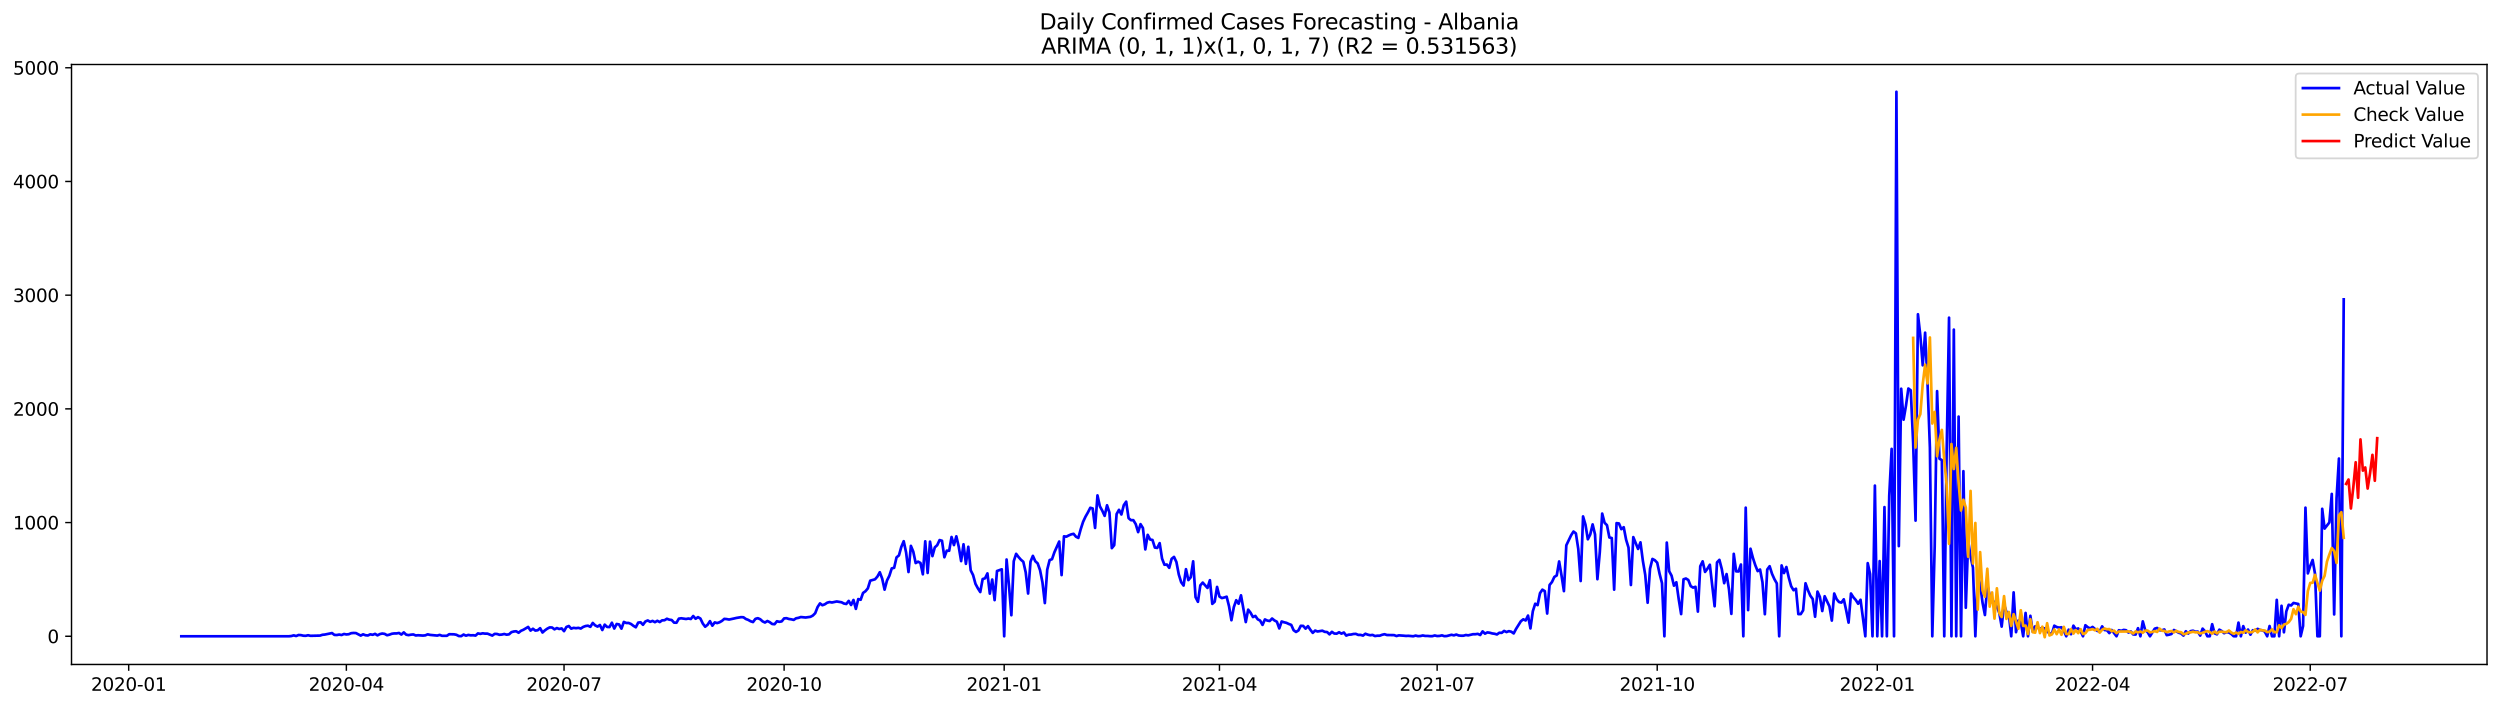 <?xml version="1.0" encoding="utf-8" standalone="no"?>
<!DOCTYPE svg PUBLIC "-//W3C//DTD SVG 1.1//EN"
  "http://www.w3.org/Graphics/SVG/1.1/DTD/svg11.dtd">
<svg xmlns:xlink="http://www.w3.org/1999/xlink" width="1386.05pt" height="392.274pt" viewBox="0 0 1386.05 392.274" xmlns="http://www.w3.org/2000/svg" version="1.1">
 <defs>
  <style type="text/css">*{stroke-linejoin: round; stroke-linecap: butt}</style>
 </defs>
 <g id="figure_1">
  <g id="patch_1">
   <path d="M 0 392.274 
L 1386.05 392.274 
L 1386.05 0 
L 0 0 
z
" style="fill: #ffffff"/>
  </g>
  <g id="axes_1">
   <g id="patch_2">
    <path d="M 39.65 368.396 
L 1378.85 368.396 
L 1378.85 35.755 
L 39.65 35.755 
z
" style="fill: #ffffff"/>
   </g>
   <g id="matplotlib.axis_1">
    <g id="xtick_1">
     <g id="line2d_1">
      <defs>
       <path id="mda1076ba3c" d="M 0 0 
L 0 3.5 
" style="stroke: #000000; stroke-width: 0.8"/>
      </defs>
      <g>
       <use xlink:href="#mda1076ba3c" x="71.346" y="368.396" style="stroke: #000000; stroke-width: 0.8"/>
      </g>
     </g>
     <g id="text_1">
      <!-- 2020-01 -->
      <g transform="translate(50.455 382.994)scale(0.1 -0.1)">
       <defs>
        <path id="DejaVuSans-32" d="M 1228 531 
L 3431 531 
L 3431 0 
L 469 0 
L 469 531 
Q 828 903 1448 1529 
Q 2069 2156 2228 2338 
Q 2531 2678 2651 2914 
Q 2772 3150 2772 3378 
Q 2772 3750 2511 3984 
Q 2250 4219 1831 4219 
Q 1534 4219 1204 4116 
Q 875 4013 500 3803 
L 500 4441 
Q 881 4594 1212 4672 
Q 1544 4750 1819 4750 
Q 2544 4750 2975 4387 
Q 3406 4025 3406 3419 
Q 3406 3131 3298 2873 
Q 3191 2616 2906 2266 
Q 2828 2175 2409 1742 
Q 1991 1309 1228 531 
z
" transform="scale(0.016)"/>
        <path id="DejaVuSans-30" d="M 2034 4250 
Q 1547 4250 1301 3770 
Q 1056 3291 1056 2328 
Q 1056 1369 1301 889 
Q 1547 409 2034 409 
Q 2525 409 2770 889 
Q 3016 1369 3016 2328 
Q 3016 3291 2770 3770 
Q 2525 4250 2034 4250 
z
M 2034 4750 
Q 2819 4750 3233 4129 
Q 3647 3509 3647 2328 
Q 3647 1150 3233 529 
Q 2819 -91 2034 -91 
Q 1250 -91 836 529 
Q 422 1150 422 2328 
Q 422 3509 836 4129 
Q 1250 4750 2034 4750 
z
" transform="scale(0.016)"/>
        <path id="DejaVuSans-2d" d="M 313 2009 
L 1997 2009 
L 1997 1497 
L 313 1497 
L 313 2009 
z
" transform="scale(0.016)"/>
        <path id="DejaVuSans-31" d="M 794 531 
L 1825 531 
L 1825 4091 
L 703 3866 
L 703 4441 
L 1819 4666 
L 2450 4666 
L 2450 531 
L 3481 531 
L 3481 0 
L 794 0 
L 794 531 
z
" transform="scale(0.016)"/>
       </defs>
       <use xlink:href="#DejaVuSans-32"/>
       <use xlink:href="#DejaVuSans-30" x="63.623"/>
       <use xlink:href="#DejaVuSans-32" x="127.246"/>
       <use xlink:href="#DejaVuSans-30" x="190.869"/>
       <use xlink:href="#DejaVuSans-2d" x="254.492"/>
       <use xlink:href="#DejaVuSans-30" x="290.576"/>
       <use xlink:href="#DejaVuSans-31" x="354.199"/>
      </g>
     </g>
    </g>
    <g id="xtick_2">
     <g id="line2d_2">
      <g>
       <use xlink:href="#mda1076ba3c" x="192.031" y="368.396" style="stroke: #000000; stroke-width: 0.8"/>
      </g>
     </g>
     <g id="text_2">
      <!-- 2020-04 -->
      <g transform="translate(171.139 382.994)scale(0.1 -0.1)">
       <defs>
        <path id="DejaVuSans-34" d="M 2419 4116 
L 825 1625 
L 2419 1625 
L 2419 4116 
z
M 2253 4666 
L 3047 4666 
L 3047 1625 
L 3713 1625 
L 3713 1100 
L 3047 1100 
L 3047 0 
L 2419 0 
L 2419 1100 
L 313 1100 
L 313 1709 
L 2253 4666 
z
" transform="scale(0.016)"/>
       </defs>
       <use xlink:href="#DejaVuSans-32"/>
       <use xlink:href="#DejaVuSans-30" x="63.623"/>
       <use xlink:href="#DejaVuSans-32" x="127.246"/>
       <use xlink:href="#DejaVuSans-30" x="190.869"/>
       <use xlink:href="#DejaVuSans-2d" x="254.492"/>
       <use xlink:href="#DejaVuSans-30" x="290.576"/>
       <use xlink:href="#DejaVuSans-34" x="354.199"/>
      </g>
     </g>
    </g>
    <g id="xtick_3">
     <g id="line2d_3">
      <g>
       <use xlink:href="#mda1076ba3c" x="312.715" y="368.396" style="stroke: #000000; stroke-width: 0.8"/>
      </g>
     </g>
     <g id="text_3">
      <!-- 2020-07 -->
      <g transform="translate(291.824 382.994)scale(0.1 -0.1)">
       <defs>
        <path id="DejaVuSans-37" d="M 525 4666 
L 3525 4666 
L 3525 4397 
L 1831 0 
L 1172 0 
L 2766 4134 
L 525 4134 
L 525 4666 
z
" transform="scale(0.016)"/>
       </defs>
       <use xlink:href="#DejaVuSans-32"/>
       <use xlink:href="#DejaVuSans-30" x="63.623"/>
       <use xlink:href="#DejaVuSans-32" x="127.246"/>
       <use xlink:href="#DejaVuSans-30" x="190.869"/>
       <use xlink:href="#DejaVuSans-2d" x="254.492"/>
       <use xlink:href="#DejaVuSans-30" x="290.576"/>
       <use xlink:href="#DejaVuSans-37" x="354.199"/>
      </g>
     </g>
    </g>
    <g id="xtick_4">
     <g id="line2d_4">
      <g>
       <use xlink:href="#mda1076ba3c" x="434.726" y="368.396" style="stroke: #000000; stroke-width: 0.8"/>
      </g>
     </g>
     <g id="text_4">
      <!-- 2020-10 -->
      <g transform="translate(413.835 382.994)scale(0.1 -0.1)">
       <use xlink:href="#DejaVuSans-32"/>
       <use xlink:href="#DejaVuSans-30" x="63.623"/>
       <use xlink:href="#DejaVuSans-32" x="127.246"/>
       <use xlink:href="#DejaVuSans-30" x="190.869"/>
       <use xlink:href="#DejaVuSans-2d" x="254.492"/>
       <use xlink:href="#DejaVuSans-31" x="290.576"/>
       <use xlink:href="#DejaVuSans-30" x="354.199"/>
      </g>
     </g>
    </g>
    <g id="xtick_5">
     <g id="line2d_5">
      <g>
       <use xlink:href="#mda1076ba3c" x="556.737" y="368.396" style="stroke: #000000; stroke-width: 0.8"/>
      </g>
     </g>
     <g id="text_5">
      <!-- 2021-01 -->
      <g transform="translate(535.845 382.994)scale(0.1 -0.1)">
       <use xlink:href="#DejaVuSans-32"/>
       <use xlink:href="#DejaVuSans-30" x="63.623"/>
       <use xlink:href="#DejaVuSans-32" x="127.246"/>
       <use xlink:href="#DejaVuSans-31" x="190.869"/>
       <use xlink:href="#DejaVuSans-2d" x="254.492"/>
       <use xlink:href="#DejaVuSans-30" x="290.576"/>
       <use xlink:href="#DejaVuSans-31" x="354.199"/>
      </g>
     </g>
    </g>
    <g id="xtick_6">
     <g id="line2d_6">
      <g>
       <use xlink:href="#mda1076ba3c" x="676.095" y="368.396" style="stroke: #000000; stroke-width: 0.8"/>
      </g>
     </g>
     <g id="text_6">
      <!-- 2021-04 -->
      <g transform="translate(655.204 382.994)scale(0.1 -0.1)">
       <use xlink:href="#DejaVuSans-32"/>
       <use xlink:href="#DejaVuSans-30" x="63.623"/>
       <use xlink:href="#DejaVuSans-32" x="127.246"/>
       <use xlink:href="#DejaVuSans-31" x="190.869"/>
       <use xlink:href="#DejaVuSans-2d" x="254.492"/>
       <use xlink:href="#DejaVuSans-30" x="290.576"/>
       <use xlink:href="#DejaVuSans-34" x="354.199"/>
      </g>
     </g>
    </g>
    <g id="xtick_7">
     <g id="line2d_7">
      <g>
       <use xlink:href="#mda1076ba3c" x="796.779" y="368.396" style="stroke: #000000; stroke-width: 0.8"/>
      </g>
     </g>
     <g id="text_7">
      <!-- 2021-07 -->
      <g transform="translate(775.888 382.994)scale(0.1 -0.1)">
       <use xlink:href="#DejaVuSans-32"/>
       <use xlink:href="#DejaVuSans-30" x="63.623"/>
       <use xlink:href="#DejaVuSans-32" x="127.246"/>
       <use xlink:href="#DejaVuSans-31" x="190.869"/>
       <use xlink:href="#DejaVuSans-2d" x="254.492"/>
       <use xlink:href="#DejaVuSans-30" x="290.576"/>
       <use xlink:href="#DejaVuSans-37" x="354.199"/>
      </g>
     </g>
    </g>
    <g id="xtick_8">
     <g id="line2d_8">
      <g>
       <use xlink:href="#mda1076ba3c" x="918.79" y="368.396" style="stroke: #000000; stroke-width: 0.8"/>
      </g>
     </g>
     <g id="text_8">
      <!-- 2021-10 -->
      <g transform="translate(897.899 382.994)scale(0.1 -0.1)">
       <use xlink:href="#DejaVuSans-32"/>
       <use xlink:href="#DejaVuSans-30" x="63.623"/>
       <use xlink:href="#DejaVuSans-32" x="127.246"/>
       <use xlink:href="#DejaVuSans-31" x="190.869"/>
       <use xlink:href="#DejaVuSans-2d" x="254.492"/>
       <use xlink:href="#DejaVuSans-31" x="290.576"/>
       <use xlink:href="#DejaVuSans-30" x="354.199"/>
      </g>
     </g>
    </g>
    <g id="xtick_9">
     <g id="line2d_9">
      <g>
       <use xlink:href="#mda1076ba3c" x="1040.801" y="368.396" style="stroke: #000000; stroke-width: 0.8"/>
      </g>
     </g>
     <g id="text_9">
      <!-- 2022-01 -->
      <g transform="translate(1019.909 382.994)scale(0.1 -0.1)">
       <use xlink:href="#DejaVuSans-32"/>
       <use xlink:href="#DejaVuSans-30" x="63.623"/>
       <use xlink:href="#DejaVuSans-32" x="127.246"/>
       <use xlink:href="#DejaVuSans-32" x="190.869"/>
       <use xlink:href="#DejaVuSans-2d" x="254.492"/>
       <use xlink:href="#DejaVuSans-30" x="290.576"/>
       <use xlink:href="#DejaVuSans-31" x="354.199"/>
      </g>
     </g>
    </g>
    <g id="xtick_10">
     <g id="line2d_10">
      <g>
       <use xlink:href="#mda1076ba3c" x="1160.159" y="368.396" style="stroke: #000000; stroke-width: 0.8"/>
      </g>
     </g>
     <g id="text_10">
      <!-- 2022-04 -->
      <g transform="translate(1139.268 382.994)scale(0.1 -0.1)">
       <use xlink:href="#DejaVuSans-32"/>
       <use xlink:href="#DejaVuSans-30" x="63.623"/>
       <use xlink:href="#DejaVuSans-32" x="127.246"/>
       <use xlink:href="#DejaVuSans-32" x="190.869"/>
       <use xlink:href="#DejaVuSans-2d" x="254.492"/>
       <use xlink:href="#DejaVuSans-30" x="290.576"/>
       <use xlink:href="#DejaVuSans-34" x="354.199"/>
      </g>
     </g>
    </g>
    <g id="xtick_11">
     <g id="line2d_11">
      <g>
       <use xlink:href="#mda1076ba3c" x="1280.844" y="368.396" style="stroke: #000000; stroke-width: 0.8"/>
      </g>
     </g>
     <g id="text_11">
      <!-- 2022-07 -->
      <g transform="translate(1259.952 382.994)scale(0.1 -0.1)">
       <use xlink:href="#DejaVuSans-32"/>
       <use xlink:href="#DejaVuSans-30" x="63.623"/>
       <use xlink:href="#DejaVuSans-32" x="127.246"/>
       <use xlink:href="#DejaVuSans-32" x="190.869"/>
       <use xlink:href="#DejaVuSans-2d" x="254.492"/>
       <use xlink:href="#DejaVuSans-30" x="290.576"/>
       <use xlink:href="#DejaVuSans-37" x="354.199"/>
      </g>
     </g>
    </g>
   </g>
   <g id="matplotlib.axis_2">
    <g id="ytick_1">
     <g id="line2d_12">
      <defs>
       <path id="m1a6a254be4" d="M 0 0 
L -3.5 0 
" style="stroke: #000000; stroke-width: 0.8"/>
      </defs>
      <g>
       <use xlink:href="#m1a6a254be4" x="39.65" y="352.758" style="stroke: #000000; stroke-width: 0.8"/>
      </g>
     </g>
     <g id="text_12">
      <!-- 0 -->
      <g transform="translate(26.288 356.557)scale(0.1 -0.1)">
       <use xlink:href="#DejaVuSans-30"/>
      </g>
     </g>
    </g>
    <g id="ytick_2">
     <g id="line2d_13">
      <g>
       <use xlink:href="#m1a6a254be4" x="39.65" y="289.722" style="stroke: #000000; stroke-width: 0.8"/>
      </g>
     </g>
     <g id="text_13">
      <!-- 1000 -->
      <g transform="translate(7.2 293.521)scale(0.1 -0.1)">
       <use xlink:href="#DejaVuSans-31"/>
       <use xlink:href="#DejaVuSans-30" x="63.623"/>
       <use xlink:href="#DejaVuSans-30" x="127.246"/>
       <use xlink:href="#DejaVuSans-30" x="190.869"/>
      </g>
     </g>
    </g>
    <g id="ytick_3">
     <g id="line2d_14">
      <g>
       <use xlink:href="#m1a6a254be4" x="39.65" y="226.685" style="stroke: #000000; stroke-width: 0.8"/>
      </g>
     </g>
     <g id="text_14">
      <!-- 2000 -->
      <g transform="translate(7.2 230.484)scale(0.1 -0.1)">
       <use xlink:href="#DejaVuSans-32"/>
       <use xlink:href="#DejaVuSans-30" x="63.623"/>
       <use xlink:href="#DejaVuSans-30" x="127.246"/>
       <use xlink:href="#DejaVuSans-30" x="190.869"/>
      </g>
     </g>
    </g>
    <g id="ytick_4">
     <g id="line2d_15">
      <g>
       <use xlink:href="#m1a6a254be4" x="39.65" y="163.648" style="stroke: #000000; stroke-width: 0.8"/>
      </g>
     </g>
     <g id="text_15">
      <!-- 3000 -->
      <g transform="translate(7.2 167.447)scale(0.1 -0.1)">
       <defs>
        <path id="DejaVuSans-33" d="M 2597 2516 
Q 3050 2419 3304 2112 
Q 3559 1806 3559 1356 
Q 3559 666 3084 287 
Q 2609 -91 1734 -91 
Q 1441 -91 1130 -33 
Q 819 25 488 141 
L 488 750 
Q 750 597 1062 519 
Q 1375 441 1716 441 
Q 2309 441 2620 675 
Q 2931 909 2931 1356 
Q 2931 1769 2642 2001 
Q 2353 2234 1838 2234 
L 1294 2234 
L 1294 2753 
L 1863 2753 
Q 2328 2753 2575 2939 
Q 2822 3125 2822 3475 
Q 2822 3834 2567 4026 
Q 2313 4219 1838 4219 
Q 1578 4219 1281 4162 
Q 984 4106 628 3988 
L 628 4550 
Q 988 4650 1302 4700 
Q 1616 4750 1894 4750 
Q 2613 4750 3031 4423 
Q 3450 4097 3450 3541 
Q 3450 3153 3228 2886 
Q 3006 2619 2597 2516 
z
" transform="scale(0.016)"/>
       </defs>
       <use xlink:href="#DejaVuSans-33"/>
       <use xlink:href="#DejaVuSans-30" x="63.623"/>
       <use xlink:href="#DejaVuSans-30" x="127.246"/>
       <use xlink:href="#DejaVuSans-30" x="190.869"/>
      </g>
     </g>
    </g>
    <g id="ytick_5">
     <g id="line2d_16">
      <g>
       <use xlink:href="#m1a6a254be4" x="39.65" y="100.611" style="stroke: #000000; stroke-width: 0.8"/>
      </g>
     </g>
     <g id="text_16">
      <!-- 4000 -->
      <g transform="translate(7.2 104.411)scale(0.1 -0.1)">
       <use xlink:href="#DejaVuSans-34"/>
       <use xlink:href="#DejaVuSans-30" x="63.623"/>
       <use xlink:href="#DejaVuSans-30" x="127.246"/>
       <use xlink:href="#DejaVuSans-30" x="190.869"/>
      </g>
     </g>
    </g>
    <g id="ytick_6">
     <g id="line2d_17">
      <g>
       <use xlink:href="#m1a6a254be4" x="39.65" y="37.575" style="stroke: #000000; stroke-width: 0.8"/>
      </g>
     </g>
     <g id="text_17">
      <!-- 5000 -->
      <g transform="translate(7.2 41.374)scale(0.1 -0.1)">
       <defs>
        <path id="DejaVuSans-35" d="M 691 4666 
L 3169 4666 
L 3169 4134 
L 1269 4134 
L 1269 2991 
Q 1406 3038 1543 3061 
Q 1681 3084 1819 3084 
Q 2600 3084 3056 2656 
Q 3513 2228 3513 1497 
Q 3513 744 3044 326 
Q 2575 -91 1722 -91 
Q 1428 -91 1123 -41 
Q 819 9 494 109 
L 494 744 
Q 775 591 1075 516 
Q 1375 441 1709 441 
Q 2250 441 2565 725 
Q 2881 1009 2881 1497 
Q 2881 1984 2565 2268 
Q 2250 2553 1709 2553 
Q 1456 2553 1204 2497 
Q 953 2441 691 2322 
L 691 4666 
z
" transform="scale(0.016)"/>
       </defs>
       <use xlink:href="#DejaVuSans-35"/>
       <use xlink:href="#DejaVuSans-30" x="63.623"/>
       <use xlink:href="#DejaVuSans-30" x="127.246"/>
       <use xlink:href="#DejaVuSans-30" x="190.869"/>
      </g>
     </g>
    </g>
   </g>
   <g id="line2d_18">
    <path d="M 100.523 352.758 
L 160.202 352.758 
L 161.528 352.632 
L 162.854 352.254 
L 164.18 352.632 
L 165.507 352.065 
L 166.833 352.128 
L 168.159 352.443 
L 169.485 352.506 
L 170.811 352.191 
L 172.138 352.506 
L 174.79 352.443 
L 177.443 352.38 
L 178.769 351.939 
L 180.095 351.813 
L 184.074 350.993 
L 185.4 352.002 
L 186.726 352.065 
L 188.052 351.813 
L 189.378 352.065 
L 190.705 351.498 
L 192.031 351.75 
L 193.357 351.624 
L 194.683 351.056 
L 196.009 350.93 
L 197.336 350.993 
L 199.988 352.38 
L 201.314 351.687 
L 202.64 352.191 
L 203.967 352.317 
L 205.293 351.687 
L 206.619 351.939 
L 207.945 351.434 
L 209.271 352.254 
L 210.598 351.561 
L 211.924 351.245 
L 213.25 351.434 
L 214.576 352.191 
L 215.902 351.876 
L 217.229 351.371 
L 218.555 351.182 
L 219.881 351.182 
L 221.207 350.93 
L 222.533 351.813 
L 223.86 350.615 
L 225.186 351.876 
L 226.512 352.128 
L 227.838 351.876 
L 229.164 351.75 
L 230.491 352.317 
L 231.817 352.191 
L 234.469 352.38 
L 235.795 352.254 
L 237.122 351.687 
L 238.448 352.002 
L 242.426 352.38 
L 243.753 352.002 
L 245.079 352.506 
L 247.731 352.506 
L 249.057 351.624 
L 251.71 351.687 
L 253.036 351.939 
L 254.362 352.632 
L 255.689 352.695 
L 257.015 351.813 
L 258.341 352.443 
L 259.667 352.002 
L 260.993 352.254 
L 262.32 352.191 
L 263.646 352.38 
L 264.972 351.182 
L 266.298 351.434 
L 267.624 351.119 
L 268.951 351.308 
L 270.277 351.308 
L 272.929 352.38 
L 274.255 351.434 
L 275.582 351.498 
L 276.908 351.939 
L 278.234 351.813 
L 279.56 351.498 
L 280.886 351.876 
L 282.213 351.687 
L 283.539 350.489 
L 284.865 350.111 
L 286.191 349.985 
L 287.517 350.804 
L 288.844 349.732 
L 290.17 349.165 
L 292.822 347.589 
L 294.148 349.606 
L 295.475 348.598 
L 296.801 349.606 
L 298.127 349.417 
L 299.453 348.283 
L 300.779 350.678 
L 302.106 349.48 
L 303.432 348.535 
L 304.758 347.841 
L 306.084 347.904 
L 307.41 348.913 
L 308.737 348.22 
L 310.063 348.724 
L 311.389 348.409 
L 312.715 349.922 
L 314.041 347.589 
L 315.368 347.085 
L 316.694 348.535 
L 318.02 348.094 
L 319.346 348.283 
L 320.672 348.094 
L 321.999 348.472 
L 323.325 347.589 
L 324.651 347.085 
L 325.977 346.896 
L 327.303 347.526 
L 328.63 345.383 
L 329.956 346.707 
L 331.282 347.4 
L 332.608 346.518 
L 333.934 349.291 
L 335.261 346.329 
L 336.587 347.589 
L 337.913 347.652 
L 339.239 345.257 
L 340.566 348.472 
L 341.892 345.95 
L 343.218 346.202 
L 344.544 348.535 
L 345.87 344.816 
L 347.197 345.383 
L 348.523 345.383 
L 349.849 345.95 
L 351.175 346.959 
L 352.501 347.778 
L 353.828 345.194 
L 355.154 345.005 
L 356.48 346.392 
L 357.806 344.563 
L 359.132 343.996 
L 360.459 344.753 
L 361.785 344.248 
L 363.111 344.942 
L 364.437 344.185 
L 365.763 344.879 
L 367.09 343.933 
L 368.416 343.87 
L 369.742 343.051 
L 371.068 343.555 
L 372.394 343.744 
L 373.721 345.194 
L 375.047 345.257 
L 376.373 342.988 
L 377.699 342.798 
L 380.352 343.177 
L 381.678 342.925 
L 383.004 343.177 
L 384.33 341.538 
L 385.656 343.051 
L 386.983 342.168 
L 388.309 342.925 
L 389.635 345.698 
L 390.961 347.463 
L 392.287 346.392 
L 393.614 344.374 
L 394.94 346.896 
L 396.266 345.068 
L 397.592 345.446 
L 398.918 345.005 
L 400.245 344.248 
L 401.571 343.114 
L 402.897 343.24 
L 404.223 343.492 
L 406.876 342.925 
L 408.202 342.609 
L 410.854 342.168 
L 412.18 342.231 
L 413.507 343.177 
L 414.833 343.681 
L 416.159 344.437 
L 417.485 344.879 
L 418.811 343.114 
L 420.138 342.735 
L 421.464 343.303 
L 422.79 344.5 
L 424.116 345.131 
L 425.443 344.311 
L 426.769 344.942 
L 428.095 345.95 
L 429.421 346.076 
L 430.747 344.437 
L 432.074 344.753 
L 433.4 344.5 
L 434.726 342.861 
L 436.052 342.735 
L 437.378 343.177 
L 438.705 343.366 
L 440.031 343.681 
L 441.357 342.798 
L 442.683 342.546 
L 444.009 342.105 
L 446.662 342.357 
L 449.314 341.979 
L 450.64 341.286 
L 451.967 339.962 
L 453.293 336.558 
L 454.619 334.541 
L 455.945 335.549 
L 457.271 335.045 
L 458.598 334.162 
L 459.924 333.784 
L 461.25 334.036 
L 463.902 333.469 
L 466.555 333.91 
L 467.881 334.604 
L 469.207 334.856 
L 470.533 333.154 
L 471.86 335.423 
L 473.186 332.65 
L 474.512 337.566 
L 475.838 332.145 
L 477.164 332.523 
L 478.491 328.741 
L 479.817 327.796 
L 481.143 326.22 
L 482.469 321.933 
L 485.122 321.177 
L 486.448 319.664 
L 487.774 317.269 
L 489.1 320.799 
L 490.426 326.913 
L 491.753 321.87 
L 493.079 319.223 
L 494.405 315.125 
L 495.731 314.81 
L 497.057 309.011 
L 498.384 307.939 
L 499.71 303.211 
L 501.036 300.06 
L 502.362 306.3 
L 503.689 317.143 
L 505.015 302.644 
L 506.341 305.859 
L 507.667 312.163 
L 508.993 311.406 
L 510.32 312.1 
L 511.646 318.403 
L 512.972 300.123 
L 514.298 317.647 
L 515.624 300.312 
L 516.951 308.317 
L 518.277 303.464 
L 519.603 302.266 
L 520.929 299.429 
L 522.255 299.807 
L 523.582 308.948 
L 524.908 305.292 
L 526.234 305.355 
L 527.56 297.727 
L 528.886 302.203 
L 530.213 297.349 
L 531.539 303.085 
L 532.865 311.091 
L 534.191 301.762 
L 535.517 312.604 
L 536.844 303.148 
L 538.17 316.197 
L 539.496 318.844 
L 540.822 323.698 
L 542.148 326.157 
L 543.475 328.237 
L 544.801 321.051 
L 546.127 320.61 
L 547.453 317.899 
L 548.779 329.119 
L 550.106 321.303 
L 551.432 332.713 
L 552.758 316.575 
L 555.41 315.63 
L 556.737 352.758 
L 558.063 310.208 
L 559.389 324.581 
L 560.715 341.096 
L 562.041 311.154 
L 563.368 307.057 
L 564.694 308.822 
L 566.02 310.335 
L 567.346 311.469 
L 568.672 317.332 
L 569.999 329.056 
L 571.325 311.406 
L 572.651 308.191 
L 573.977 311.154 
L 575.303 312.352 
L 576.63 316.134 
L 577.956 322.879 
L 579.282 334.352 
L 580.608 315.819 
L 581.934 310.524 
L 583.261 310.019 
L 584.587 306.174 
L 587.239 300.249 
L 588.566 318.844 
L 589.892 297.349 
L 591.218 297.538 
L 592.544 296.845 
L 593.87 296.277 
L 595.197 295.962 
L 596.523 297.538 
L 597.849 298.231 
L 599.175 293.378 
L 600.501 289.28 
L 601.828 286.444 
L 603.154 284.111 
L 604.48 281.527 
L 605.806 281.905 
L 607.132 292.684 
L 608.459 274.656 
L 609.785 280.707 
L 611.111 283.103 
L 612.437 286.002 
L 613.763 280.14 
L 615.09 284.174 
L 616.416 303.905 
L 617.742 302.266 
L 619.068 284.994 
L 620.394 282.661 
L 621.721 285.246 
L 623.047 280.077 
L 624.373 278.123 
L 625.699 287.263 
L 627.025 288.398 
L 628.352 288.398 
L 629.678 290.604 
L 631.004 295.017 
L 632.33 290.604 
L 633.656 292.747 
L 634.983 304.598 
L 636.309 296.53 
L 637.635 299.114 
L 638.961 299.366 
L 640.287 303.59 
L 641.614 303.779 
L 642.94 301.131 
L 644.266 309.704 
L 645.592 313.108 
L 646.918 312.982 
L 648.245 314.81 
L 649.571 309.83 
L 650.897 308.759 
L 652.223 311.595 
L 653.549 318.529 
L 654.876 322.816 
L 656.202 324.644 
L 657.528 315.567 
L 658.854 321.618 
L 660.18 320.042 
L 661.507 311.217 
L 662.833 331.074 
L 664.159 333.658 
L 665.485 324.518 
L 666.811 323.005 
L 669.464 325.968 
L 670.79 321.681 
L 672.116 334.793 
L 673.443 333.595 
L 674.769 325.4 
L 676.095 330.758 
L 677.421 331.578 
L 678.747 331.263 
L 680.074 330.821 
L 681.4 336.117 
L 682.726 343.87 
L 684.052 336.621 
L 685.378 332.776 
L 686.705 334.73 
L 688.031 330.065 
L 690.683 344.879 
L 692.009 338.008 
L 693.336 339.71 
L 694.662 342.105 
L 695.988 341.475 
L 697.314 343.366 
L 698.64 344.059 
L 699.967 346.455 
L 701.293 343.429 
L 702.619 344.059 
L 703.945 344.311 
L 705.271 342.925 
L 706.598 343.996 
L 707.924 344.69 
L 709.25 348.409 
L 710.576 344.563 
L 711.902 345.005 
L 713.229 345.32 
L 714.555 345.95 
L 715.881 346.455 
L 717.207 349.417 
L 718.533 350.363 
L 719.86 349.543 
L 721.186 346.959 
L 722.512 347.022 
L 723.838 348.535 
L 725.164 347.148 
L 726.491 349.165 
L 727.817 350.867 
L 729.143 349.606 
L 730.469 350.111 
L 733.122 349.669 
L 734.448 350.3 
L 735.774 350.426 
L 737.1 351.687 
L 738.426 350.3 
L 739.753 351.245 
L 741.079 351.308 
L 742.405 350.552 
L 743.731 351.308 
L 745.057 350.678 
L 746.384 352.38 
L 747.71 351.876 
L 749.036 351.813 
L 750.362 351.498 
L 751.689 351.434 
L 753.015 352.002 
L 754.341 352.002 
L 755.667 352.38 
L 756.993 351.371 
L 758.32 351.876 
L 759.646 352.191 
L 760.972 352.002 
L 762.298 352.632 
L 763.624 352.443 
L 764.951 352.443 
L 766.277 351.939 
L 767.603 351.624 
L 768.929 352.065 
L 772.908 352.128 
L 774.234 352.632 
L 775.56 352.254 
L 778.213 352.443 
L 779.539 352.569 
L 780.865 352.506 
L 783.517 352.758 
L 784.844 352.38 
L 786.17 352.695 
L 787.496 352.632 
L 788.822 352.317 
L 790.148 352.569 
L 791.475 352.569 
L 792.801 352.695 
L 794.127 352.695 
L 795.453 352.317 
L 796.779 352.632 
L 798.106 352.569 
L 799.432 352.254 
L 800.758 352.695 
L 802.084 352.632 
L 804.737 351.939 
L 806.063 352.254 
L 807.389 351.813 
L 808.715 352.317 
L 810.041 352.443 
L 811.368 352.443 
L 812.694 352.065 
L 814.02 352.254 
L 816.672 351.624 
L 817.999 351.624 
L 819.325 351.434 
L 820.651 352.065 
L 821.977 350.048 
L 823.303 351.308 
L 824.63 350.615 
L 825.956 350.804 
L 827.282 351.182 
L 828.608 351.371 
L 829.934 351.75 
L 831.261 350.804 
L 832.587 350.867 
L 833.913 349.796 
L 835.239 350.426 
L 836.566 349.922 
L 837.892 350.237 
L 839.218 351.182 
L 840.544 348.661 
L 843.197 344.437 
L 844.523 343.366 
L 845.849 343.996 
L 847.175 341.286 
L 848.501 348.409 
L 849.828 338.89 
L 851.154 334.73 
L 852.48 335.486 
L 853.806 328.867 
L 855.132 326.913 
L 856.459 327.733 
L 857.785 340.151 
L 859.111 324.329 
L 860.437 322.69 
L 861.763 319.853 
L 863.09 319.034 
L 864.416 311.28 
L 865.742 319.097 
L 867.068 327.733 
L 868.394 302.329 
L 871.047 296.782 
L 872.373 294.701 
L 873.699 295.71 
L 875.025 304.346 
L 876.352 322.122 
L 877.678 286.318 
L 879.004 290.856 
L 880.33 298.988 
L 881.656 296.34 
L 882.983 290.73 
L 884.309 296.277 
L 885.635 321.114 
L 886.961 306.111 
L 888.287 284.742 
L 889.614 289.848 
L 890.94 291.171 
L 892.266 297.979 
L 893.592 298.295 
L 894.918 326.913 
L 896.245 290.037 
L 897.571 290.226 
L 898.897 293.378 
L 900.223 292.306 
L 901.549 299.24 
L 902.876 303.59 
L 904.202 324.329 
L 905.528 297.79 
L 908.18 304.346 
L 909.507 300.69 
L 910.833 310.902 
L 912.159 318.781 
L 913.485 334.162 
L 914.811 315.314 
L 916.138 309.893 
L 917.464 310.587 
L 918.79 311.974 
L 920.116 318.151 
L 921.443 323.32 
L 922.769 352.758 
L 924.095 300.816 
L 925.421 316.701 
L 926.747 319.16 
L 928.074 324.707 
L 929.4 322.816 
L 930.726 332.271 
L 932.052 340.466 
L 933.378 321.177 
L 934.705 320.736 
L 936.031 321.555 
L 937.357 324.959 
L 938.683 325.779 
L 940.009 325.337 
L 941.336 339.079 
L 942.662 313.928 
L 943.988 311.217 
L 945.314 317.079 
L 946.64 315.314 
L 947.967 313.108 
L 950.619 336.117 
L 951.945 311.784 
L 953.271 310.398 
L 954.598 315.504 
L 955.924 323.32 
L 957.25 318.277 
L 958.576 326.724 
L 959.902 340.34 
L 961.229 307.057 
L 962.555 316.764 
L 963.881 316.827 
L 965.207 312.982 
L 966.533 352.758 
L 967.86 281.464 
L 969.186 338.26 
L 970.512 304.22 
L 971.838 309.263 
L 973.164 313.36 
L 974.491 316.638 
L 975.817 315.756 
L 977.143 322.816 
L 978.469 340.529 
L 979.795 315.756 
L 981.122 313.928 
L 982.448 318.151 
L 983.774 321.114 
L 985.1 323.446 
L 986.426 352.758 
L 987.753 313.486 
L 989.079 317.71 
L 990.405 314.369 
L 991.731 320.231 
L 993.057 325.022 
L 994.384 327.228 
L 995.71 326.409 
L 997.036 340.466 
L 998.362 340.466 
L 999.689 338.386 
L 1001.015 323.383 
L 1002.341 327.165 
L 1003.667 330.254 
L 1004.993 332.082 
L 1006.32 341.916 
L 1007.646 327.985 
L 1008.972 330.948 
L 1010.298 338.764 
L 1011.624 330.569 
L 1014.277 336.18 
L 1015.603 344.059 
L 1016.929 329.056 
L 1018.255 332.208 
L 1019.582 333.784 
L 1020.908 334.099 
L 1022.234 332.271 
L 1023.56 338.386 
L 1024.886 345.194 
L 1026.213 329.056 
L 1027.539 331.137 
L 1028.865 332.65 
L 1030.191 334.73 
L 1031.517 332.523 
L 1034.17 352.758 
L 1035.496 312.226 
L 1036.822 318.277 
L 1038.148 352.758 
L 1039.475 269.235 
L 1040.801 352.758 
L 1042.127 311.091 
L 1043.453 352.758 
L 1044.779 281.149 
L 1046.106 352.758 
L 1047.432 274.845 
L 1048.758 248.874 
L 1050.084 352.758 
L 1051.41 50.876 
L 1052.737 302.77 
L 1054.063 215.527 
L 1055.389 232.673 
L 1056.715 224.857 
L 1058.041 215.401 
L 1059.368 216.41 
L 1060.694 245.785 
L 1062.02 288.65 
L 1063.346 174.238 
L 1064.672 186.152 
L 1065.999 202.542 
L 1067.325 184.45 
L 1068.651 212.186 
L 1069.977 248.243 
L 1071.303 352.758 
L 1072.63 303.022 
L 1073.956 216.851 
L 1075.282 254.295 
L 1076.608 255.114 
L 1077.934 352.758 
L 1079.261 250.954 
L 1080.587 176.129 
L 1081.913 352.758 
L 1083.239 182.748 
L 1084.566 352.758 
L 1085.892 230.971 
L 1087.218 352.758 
L 1088.544 261.229 
L 1089.87 336.936 
L 1091.197 299.744 
L 1092.523 308.633 
L 1093.849 314.684 
L 1095.175 352.758 
L 1096.501 319.286 
L 1097.828 323.95 
L 1099.154 334.099 
L 1100.48 340.97 
L 1101.806 324.455 
L 1103.132 330.002 
L 1104.459 333.847 
L 1105.785 333.658 
L 1107.111 336.369 
L 1108.437 339.773 
L 1109.763 347.4 
L 1111.09 335.171 
L 1112.416 339.331 
L 1113.742 340.529 
L 1115.068 352.758 
L 1116.394 328.426 
L 1117.721 350.489 
L 1119.047 343.996 
L 1120.373 345.005 
L 1121.699 352.758 
L 1123.025 339.836 
L 1124.352 352.758 
L 1125.678 341.412 
L 1127.004 350.237 
L 1128.33 347.274 
L 1129.656 348.03 
L 1130.983 348.535 
L 1132.309 348.157 
L 1133.635 348.409 
L 1134.961 350.111 
L 1136.287 351.119 
L 1137.614 351.371 
L 1138.94 346.896 
L 1140.266 347.652 
L 1141.592 347.967 
L 1142.918 347.778 
L 1144.245 349.732 
L 1145.571 352.758 
L 1146.897 349.102 
L 1148.223 351.624 
L 1149.549 346.896 
L 1150.876 348.913 
L 1152.202 348.409 
L 1153.528 349.922 
L 1154.854 352.758 
L 1156.18 346.644 
L 1157.507 347.778 
L 1158.833 348.409 
L 1160.159 347.589 
L 1162.811 349.796 
L 1164.138 350.048 
L 1165.464 347.274 
L 1166.79 349.291 
L 1168.116 349.417 
L 1169.443 350.993 
L 1170.769 349.291 
L 1173.421 352.758 
L 1174.747 349.417 
L 1176.074 349.732 
L 1177.4 349.228 
L 1178.726 349.417 
L 1180.052 350.678 
L 1181.378 350.111 
L 1182.705 351.75 
L 1184.031 351.813 
L 1185.357 348.283 
L 1186.683 352.758 
L 1188.009 344.5 
L 1189.336 349.354 
L 1190.662 350.426 
L 1191.988 352.758 
L 1194.64 348.535 
L 1195.967 348.157 
L 1197.293 349.417 
L 1198.619 349.48 
L 1199.945 348.976 
L 1201.271 352.128 
L 1202.598 351.876 
L 1203.924 351.498 
L 1205.25 349.291 
L 1206.576 349.985 
L 1207.902 350.804 
L 1209.229 351.182 
L 1210.555 352.38 
L 1211.881 349.985 
L 1213.207 351.245 
L 1214.533 349.922 
L 1215.86 349.669 
L 1217.186 350.237 
L 1218.512 350.174 
L 1219.838 352.38 
L 1221.164 348.535 
L 1222.491 349.985 
L 1223.817 352.758 
L 1225.143 352.758 
L 1226.469 346.076 
L 1227.795 351.119 
L 1229.122 351.687 
L 1230.448 349.102 
L 1231.774 349.859 
L 1233.1 351.056 
L 1234.426 350.489 
L 1235.753 350.678 
L 1237.079 351.498 
L 1238.405 352.758 
L 1239.731 352.758 
L 1241.057 345.194 
L 1242.384 352.758 
L 1243.71 347.148 
L 1245.036 350.741 
L 1246.362 349.039 
L 1247.689 351.876 
L 1249.015 349.417 
L 1250.341 349.606 
L 1251.667 348.661 
L 1252.993 349.291 
L 1254.32 349.48 
L 1255.646 350.174 
L 1256.972 352.758 
L 1258.298 347.085 
L 1259.624 352.758 
L 1260.951 352.758 
L 1262.277 332.587 
L 1263.603 352.758 
L 1264.929 335.864 
L 1266.255 350.552 
L 1267.582 338.953 
L 1268.908 335.297 
L 1270.234 335.675 
L 1271.56 334.288 
L 1274.213 334.856 
L 1275.539 352.758 
L 1276.865 347.085 
L 1278.191 281.464 
L 1279.517 317.899 
L 1280.844 313.739 
L 1282.17 310.461 
L 1283.496 318.151 
L 1284.822 352.758 
L 1286.148 352.758 
L 1287.475 282.094 
L 1288.801 293.062 
L 1291.453 289.659 
L 1292.779 273.836 
L 1294.106 340.655 
L 1295.432 276.169 
L 1296.758 254.232 
L 1298.084 352.758 
L 1299.41 165.981 
L 1299.41 165.981 
" clip-path="url(#pc5d53bb9ec)" style="fill: none; stroke: #0000ff; stroke-width: 1.5; stroke-linecap: square"/>
   </g>
   <g id="line2d_19">
    <path d="M 1060.694 187.343 
L 1062.02 248.115 
L 1063.346 232.663 
L 1064.672 229.569 
L 1065.999 212.974 
L 1067.325 202.161 
L 1068.651 212.561 
L 1069.977 187.101 
L 1071.303 234.815 
L 1072.63 228.373 
L 1073.956 252.948 
L 1075.282 243.757 
L 1076.608 238.349 
L 1077.934 254.9 
L 1079.261 268.919 
L 1080.587 301.495 
L 1081.913 246.168 
L 1083.239 260.028 
L 1084.566 248.297 
L 1085.892 267.705 
L 1087.218 283.041 
L 1088.544 277.062 
L 1089.87 281.362 
L 1091.197 308.678 
L 1092.523 272.183 
L 1093.849 312.382 
L 1095.175 289.955 
L 1096.501 337.992 
L 1097.828 306.106 
L 1099.154 327.352 
L 1100.48 330.853 
L 1101.806 315.332 
L 1103.132 336.318 
L 1104.459 328.467 
L 1105.785 342.978 
L 1107.111 326.166 
L 1108.437 339.83 
L 1109.763 342.084 
L 1111.09 330.519 
L 1112.416 343.109 
L 1113.742 339.307 
L 1115.068 346.998 
L 1116.394 340.523 
L 1119.047 348.586 
L 1120.373 338.328 
L 1121.699 347.005 
L 1123.025 346.858 
L 1124.352 351.49 
L 1125.678 343.307 
L 1127.004 350.493 
L 1128.33 350.771 
L 1129.656 344.986 
L 1130.983 350.999 
L 1132.309 347.446 
L 1133.635 353.276 
L 1134.961 345.512 
L 1136.287 352.31 
L 1137.614 351.728 
L 1138.94 348.977 
L 1140.266 351.575 
L 1141.592 348.945 
L 1142.918 351.942 
L 1144.245 347.556 
L 1145.571 351.444 
L 1146.897 351.609 
L 1148.223 348.79 
L 1149.549 351.277 
L 1150.876 349.363 
L 1152.202 351.032 
L 1153.528 348.839 
L 1154.854 351.498 
L 1156.18 351.091 
L 1157.507 349.249 
L 1158.833 349.152 
L 1160.159 348.808 
L 1161.485 349.439 
L 1162.811 348.637 
L 1164.138 350.73 
L 1165.464 349.155 
L 1166.79 348.453 
L 1168.116 348.881 
L 1169.443 348.765 
L 1170.769 349.969 
L 1172.095 349.638 
L 1173.421 351.013 
L 1174.747 350.143 
L 1178.726 350.131 
L 1180.052 350.074 
L 1181.378 350.399 
L 1182.705 351.23 
L 1184.031 350.075 
L 1185.357 350.625 
L 1186.683 350.097 
L 1188.009 350.806 
L 1189.336 349.651 
L 1190.662 349.593 
L 1191.988 350.561 
L 1193.314 350.356 
L 1194.64 349.906 
L 1195.967 350.353 
L 1197.293 348.52 
L 1198.619 349.696 
L 1199.945 349.833 
L 1201.271 350.47 
L 1202.598 350.089 
L 1203.924 349.857 
L 1205.25 350.589 
L 1206.576 349.76 
L 1207.902 350.366 
L 1209.229 350.484 
L 1210.555 351.64 
L 1211.881 351.342 
L 1213.207 350.614 
L 1214.533 350.586 
L 1215.86 350.253 
L 1217.186 350.571 
L 1218.512 350.57 
L 1219.838 351.242 
L 1221.164 350.833 
L 1222.491 350.291 
L 1223.817 349.902 
L 1225.143 350.403 
L 1226.469 351.284 
L 1227.795 350.137 
L 1229.122 351.159 
L 1230.448 350.255 
L 1231.774 350.227 
L 1233.1 350.433 
L 1234.426 350.493 
L 1235.753 349.558 
L 1237.079 350.681 
L 1238.405 351.409 
L 1239.731 350.705 
L 1241.057 351.427 
L 1242.384 350.382 
L 1243.71 350.778 
L 1245.036 349.465 
L 1246.362 350.38 
L 1247.689 350.594 
L 1249.015 350.318 
L 1250.341 348.981 
L 1251.667 350.605 
L 1252.993 349.138 
L 1254.32 349.504 
L 1255.646 349.562 
L 1256.972 350.47 
L 1258.298 350.255 
L 1259.624 348.935 
L 1260.951 350.471 
L 1262.277 350.519 
L 1263.603 346.68 
L 1264.929 348.207 
L 1266.255 346.282 
L 1267.582 345.88 
L 1268.908 344.933 
L 1270.234 343.129 
L 1271.56 337.771 
L 1272.886 340.514 
L 1274.213 336.393 
L 1275.539 339.013 
L 1276.865 339.396 
L 1278.191 340.866 
L 1279.517 327.7 
L 1280.844 323.191 
L 1282.17 323.073 
L 1283.496 318.721 
L 1286.148 327.464 
L 1287.475 321.947 
L 1288.801 319.24 
L 1290.127 311.331 
L 1291.453 307.405 
L 1292.779 303.85 
L 1294.106 305.533 
L 1295.432 312.087 
L 1296.758 285.723 
L 1298.084 283.986 
L 1299.41 298.157 
L 1299.41 298.157 
" clip-path="url(#pc5d53bb9ec)" style="fill: none; stroke: #ffa500; stroke-width: 1.5; stroke-linecap: square"/>
   </g>
   <g id="line2d_20">
    <path d="M 1300.737 268.276 
L 1302.063 265.861 
L 1303.389 281.899 
L 1304.715 270.222 
L 1306.041 256.298 
L 1307.368 275.966 
L 1308.694 243.625 
L 1310.02 260.926 
L 1311.346 259.164 
L 1312.672 270.859 
L 1313.999 262.344 
L 1315.325 252.191 
L 1316.651 266.533 
L 1317.977 242.951 
" clip-path="url(#pc5d53bb9ec)" style="fill: none; stroke: #ff0000; stroke-width: 1.5; stroke-linecap: square"/>
   </g>
   <g id="patch_3">
    <path d="M 39.65 368.396 
L 39.65 35.755 
" style="fill: none; stroke: #000000; stroke-width: 0.8; stroke-linejoin: miter; stroke-linecap: square"/>
   </g>
   <g id="patch_4">
    <path d="M 1378.85 368.396 
L 1378.85 35.755 
" style="fill: none; stroke: #000000; stroke-width: 0.8; stroke-linejoin: miter; stroke-linecap: square"/>
   </g>
   <g id="patch_5">
    <path d="M 39.65 368.396 
L 1378.85 368.396 
" style="fill: none; stroke: #000000; stroke-width: 0.8; stroke-linejoin: miter; stroke-linecap: square"/>
   </g>
   <g id="patch_6">
    <path d="M 39.65 35.755 
L 1378.85 35.755 
" style="fill: none; stroke: #000000; stroke-width: 0.8; stroke-linejoin: miter; stroke-linecap: square"/>
   </g>
   <g id="text_18">
    <!-- Daily Confirmed Cases Forecasting - Albania -->
    <g transform="translate(576.346 16.318)scale(0.12 -0.12)">
     <defs>
      <path id="DejaVuSans-44" d="M 1259 4147 
L 1259 519 
L 2022 519 
Q 2988 519 3436 956 
Q 3884 1394 3884 2338 
Q 3884 3275 3436 3711 
Q 2988 4147 2022 4147 
L 1259 4147 
z
M 628 4666 
L 1925 4666 
Q 3281 4666 3915 4102 
Q 4550 3538 4550 2338 
Q 4550 1131 3912 565 
Q 3275 0 1925 0 
L 628 0 
L 628 4666 
z
" transform="scale(0.016)"/>
      <path id="DejaVuSans-61" d="M 2194 1759 
Q 1497 1759 1228 1600 
Q 959 1441 959 1056 
Q 959 750 1161 570 
Q 1363 391 1709 391 
Q 2188 391 2477 730 
Q 2766 1069 2766 1631 
L 2766 1759 
L 2194 1759 
z
M 3341 1997 
L 3341 0 
L 2766 0 
L 2766 531 
Q 2569 213 2275 61 
Q 1981 -91 1556 -91 
Q 1019 -91 701 211 
Q 384 513 384 1019 
Q 384 1609 779 1909 
Q 1175 2209 1959 2209 
L 2766 2209 
L 2766 2266 
Q 2766 2663 2505 2880 
Q 2244 3097 1772 3097 
Q 1472 3097 1187 3025 
Q 903 2953 641 2809 
L 641 3341 
Q 956 3463 1253 3523 
Q 1550 3584 1831 3584 
Q 2591 3584 2966 3190 
Q 3341 2797 3341 1997 
z
" transform="scale(0.016)"/>
      <path id="DejaVuSans-69" d="M 603 3500 
L 1178 3500 
L 1178 0 
L 603 0 
L 603 3500 
z
M 603 4863 
L 1178 4863 
L 1178 4134 
L 603 4134 
L 603 4863 
z
" transform="scale(0.016)"/>
      <path id="DejaVuSans-6c" d="M 603 4863 
L 1178 4863 
L 1178 0 
L 603 0 
L 603 4863 
z
" transform="scale(0.016)"/>
      <path id="DejaVuSans-79" d="M 2059 -325 
Q 1816 -950 1584 -1140 
Q 1353 -1331 966 -1331 
L 506 -1331 
L 506 -850 
L 844 -850 
Q 1081 -850 1212 -737 
Q 1344 -625 1503 -206 
L 1606 56 
L 191 3500 
L 800 3500 
L 1894 763 
L 2988 3500 
L 3597 3500 
L 2059 -325 
z
" transform="scale(0.016)"/>
      <path id="DejaVuSans-20" transform="scale(0.016)"/>
      <path id="DejaVuSans-43" d="M 4122 4306 
L 4122 3641 
Q 3803 3938 3442 4084 
Q 3081 4231 2675 4231 
Q 1875 4231 1450 3742 
Q 1025 3253 1025 2328 
Q 1025 1406 1450 917 
Q 1875 428 2675 428 
Q 3081 428 3442 575 
Q 3803 722 4122 1019 
L 4122 359 
Q 3791 134 3420 21 
Q 3050 -91 2638 -91 
Q 1578 -91 968 557 
Q 359 1206 359 2328 
Q 359 3453 968 4101 
Q 1578 4750 2638 4750 
Q 3056 4750 3426 4639 
Q 3797 4528 4122 4306 
z
" transform="scale(0.016)"/>
      <path id="DejaVuSans-6f" d="M 1959 3097 
Q 1497 3097 1228 2736 
Q 959 2375 959 1747 
Q 959 1119 1226 758 
Q 1494 397 1959 397 
Q 2419 397 2687 759 
Q 2956 1122 2956 1747 
Q 2956 2369 2687 2733 
Q 2419 3097 1959 3097 
z
M 1959 3584 
Q 2709 3584 3137 3096 
Q 3566 2609 3566 1747 
Q 3566 888 3137 398 
Q 2709 -91 1959 -91 
Q 1206 -91 779 398 
Q 353 888 353 1747 
Q 353 2609 779 3096 
Q 1206 3584 1959 3584 
z
" transform="scale(0.016)"/>
      <path id="DejaVuSans-6e" d="M 3513 2113 
L 3513 0 
L 2938 0 
L 2938 2094 
Q 2938 2591 2744 2837 
Q 2550 3084 2163 3084 
Q 1697 3084 1428 2787 
Q 1159 2491 1159 1978 
L 1159 0 
L 581 0 
L 581 3500 
L 1159 3500 
L 1159 2956 
Q 1366 3272 1645 3428 
Q 1925 3584 2291 3584 
Q 2894 3584 3203 3211 
Q 3513 2838 3513 2113 
z
" transform="scale(0.016)"/>
      <path id="DejaVuSans-66" d="M 2375 4863 
L 2375 4384 
L 1825 4384 
Q 1516 4384 1395 4259 
Q 1275 4134 1275 3809 
L 1275 3500 
L 2222 3500 
L 2222 3053 
L 1275 3053 
L 1275 0 
L 697 0 
L 697 3053 
L 147 3053 
L 147 3500 
L 697 3500 
L 697 3744 
Q 697 4328 969 4595 
Q 1241 4863 1831 4863 
L 2375 4863 
z
" transform="scale(0.016)"/>
      <path id="DejaVuSans-72" d="M 2631 2963 
Q 2534 3019 2420 3045 
Q 2306 3072 2169 3072 
Q 1681 3072 1420 2755 
Q 1159 2438 1159 1844 
L 1159 0 
L 581 0 
L 581 3500 
L 1159 3500 
L 1159 2956 
Q 1341 3275 1631 3429 
Q 1922 3584 2338 3584 
Q 2397 3584 2469 3576 
Q 2541 3569 2628 3553 
L 2631 2963 
z
" transform="scale(0.016)"/>
      <path id="DejaVuSans-6d" d="M 3328 2828 
Q 3544 3216 3844 3400 
Q 4144 3584 4550 3584 
Q 5097 3584 5394 3201 
Q 5691 2819 5691 2113 
L 5691 0 
L 5113 0 
L 5113 2094 
Q 5113 2597 4934 2840 
Q 4756 3084 4391 3084 
Q 3944 3084 3684 2787 
Q 3425 2491 3425 1978 
L 3425 0 
L 2847 0 
L 2847 2094 
Q 2847 2600 2669 2842 
Q 2491 3084 2119 3084 
Q 1678 3084 1418 2786 
Q 1159 2488 1159 1978 
L 1159 0 
L 581 0 
L 581 3500 
L 1159 3500 
L 1159 2956 
Q 1356 3278 1631 3431 
Q 1906 3584 2284 3584 
Q 2666 3584 2933 3390 
Q 3200 3197 3328 2828 
z
" transform="scale(0.016)"/>
      <path id="DejaVuSans-65" d="M 3597 1894 
L 3597 1613 
L 953 1613 
Q 991 1019 1311 708 
Q 1631 397 2203 397 
Q 2534 397 2845 478 
Q 3156 559 3463 722 
L 3463 178 
Q 3153 47 2828 -22 
Q 2503 -91 2169 -91 
Q 1331 -91 842 396 
Q 353 884 353 1716 
Q 353 2575 817 3079 
Q 1281 3584 2069 3584 
Q 2775 3584 3186 3129 
Q 3597 2675 3597 1894 
z
M 3022 2063 
Q 3016 2534 2758 2815 
Q 2500 3097 2075 3097 
Q 1594 3097 1305 2825 
Q 1016 2553 972 2059 
L 3022 2063 
z
" transform="scale(0.016)"/>
      <path id="DejaVuSans-64" d="M 2906 2969 
L 2906 4863 
L 3481 4863 
L 3481 0 
L 2906 0 
L 2906 525 
Q 2725 213 2448 61 
Q 2172 -91 1784 -91 
Q 1150 -91 751 415 
Q 353 922 353 1747 
Q 353 2572 751 3078 
Q 1150 3584 1784 3584 
Q 2172 3584 2448 3432 
Q 2725 3281 2906 2969 
z
M 947 1747 
Q 947 1113 1208 752 
Q 1469 391 1925 391 
Q 2381 391 2643 752 
Q 2906 1113 2906 1747 
Q 2906 2381 2643 2742 
Q 2381 3103 1925 3103 
Q 1469 3103 1208 2742 
Q 947 2381 947 1747 
z
" transform="scale(0.016)"/>
      <path id="DejaVuSans-73" d="M 2834 3397 
L 2834 2853 
Q 2591 2978 2328 3040 
Q 2066 3103 1784 3103 
Q 1356 3103 1142 2972 
Q 928 2841 928 2578 
Q 928 2378 1081 2264 
Q 1234 2150 1697 2047 
L 1894 2003 
Q 2506 1872 2764 1633 
Q 3022 1394 3022 966 
Q 3022 478 2636 193 
Q 2250 -91 1575 -91 
Q 1294 -91 989 -36 
Q 684 19 347 128 
L 347 722 
Q 666 556 975 473 
Q 1284 391 1588 391 
Q 1994 391 2212 530 
Q 2431 669 2431 922 
Q 2431 1156 2273 1281 
Q 2116 1406 1581 1522 
L 1381 1569 
Q 847 1681 609 1914 
Q 372 2147 372 2553 
Q 372 3047 722 3315 
Q 1072 3584 1716 3584 
Q 2034 3584 2315 3537 
Q 2597 3491 2834 3397 
z
" transform="scale(0.016)"/>
      <path id="DejaVuSans-46" d="M 628 4666 
L 3309 4666 
L 3309 4134 
L 1259 4134 
L 1259 2759 
L 3109 2759 
L 3109 2228 
L 1259 2228 
L 1259 0 
L 628 0 
L 628 4666 
z
" transform="scale(0.016)"/>
      <path id="DejaVuSans-63" d="M 3122 3366 
L 3122 2828 
Q 2878 2963 2633 3030 
Q 2388 3097 2138 3097 
Q 1578 3097 1268 2742 
Q 959 2388 959 1747 
Q 959 1106 1268 751 
Q 1578 397 2138 397 
Q 2388 397 2633 464 
Q 2878 531 3122 666 
L 3122 134 
Q 2881 22 2623 -34 
Q 2366 -91 2075 -91 
Q 1284 -91 818 406 
Q 353 903 353 1747 
Q 353 2603 823 3093 
Q 1294 3584 2113 3584 
Q 2378 3584 2631 3529 
Q 2884 3475 3122 3366 
z
" transform="scale(0.016)"/>
      <path id="DejaVuSans-74" d="M 1172 4494 
L 1172 3500 
L 2356 3500 
L 2356 3053 
L 1172 3053 
L 1172 1153 
Q 1172 725 1289 603 
Q 1406 481 1766 481 
L 2356 481 
L 2356 0 
L 1766 0 
Q 1100 0 847 248 
Q 594 497 594 1153 
L 594 3053 
L 172 3053 
L 172 3500 
L 594 3500 
L 594 4494 
L 1172 4494 
z
" transform="scale(0.016)"/>
      <path id="DejaVuSans-67" d="M 2906 1791 
Q 2906 2416 2648 2759 
Q 2391 3103 1925 3103 
Q 1463 3103 1205 2759 
Q 947 2416 947 1791 
Q 947 1169 1205 825 
Q 1463 481 1925 481 
Q 2391 481 2648 825 
Q 2906 1169 2906 1791 
z
M 3481 434 
Q 3481 -459 3084 -895 
Q 2688 -1331 1869 -1331 
Q 1566 -1331 1297 -1286 
Q 1028 -1241 775 -1147 
L 775 -588 
Q 1028 -725 1275 -790 
Q 1522 -856 1778 -856 
Q 2344 -856 2625 -561 
Q 2906 -266 2906 331 
L 2906 616 
Q 2728 306 2450 153 
Q 2172 0 1784 0 
Q 1141 0 747 490 
Q 353 981 353 1791 
Q 353 2603 747 3093 
Q 1141 3584 1784 3584 
Q 2172 3584 2450 3431 
Q 2728 3278 2906 2969 
L 2906 3500 
L 3481 3500 
L 3481 434 
z
" transform="scale(0.016)"/>
      <path id="DejaVuSans-41" d="M 2188 4044 
L 1331 1722 
L 3047 1722 
L 2188 4044 
z
M 1831 4666 
L 2547 4666 
L 4325 0 
L 3669 0 
L 3244 1197 
L 1141 1197 
L 716 0 
L 50 0 
L 1831 4666 
z
" transform="scale(0.016)"/>
      <path id="DejaVuSans-62" d="M 3116 1747 
Q 3116 2381 2855 2742 
Q 2594 3103 2138 3103 
Q 1681 3103 1420 2742 
Q 1159 2381 1159 1747 
Q 1159 1113 1420 752 
Q 1681 391 2138 391 
Q 2594 391 2855 752 
Q 3116 1113 3116 1747 
z
M 1159 2969 
Q 1341 3281 1617 3432 
Q 1894 3584 2278 3584 
Q 2916 3584 3314 3078 
Q 3713 2572 3713 1747 
Q 3713 922 3314 415 
Q 2916 -91 2278 -91 
Q 1894 -91 1617 61 
Q 1341 213 1159 525 
L 1159 0 
L 581 0 
L 581 4863 
L 1159 4863 
L 1159 2969 
z
" transform="scale(0.016)"/>
     </defs>
     <use xlink:href="#DejaVuSans-44"/>
     <use xlink:href="#DejaVuSans-61" x="77.002"/>
     <use xlink:href="#DejaVuSans-69" x="138.281"/>
     <use xlink:href="#DejaVuSans-6c" x="166.064"/>
     <use xlink:href="#DejaVuSans-79" x="193.848"/>
     <use xlink:href="#DejaVuSans-20" x="253.027"/>
     <use xlink:href="#DejaVuSans-43" x="284.814"/>
     <use xlink:href="#DejaVuSans-6f" x="354.639"/>
     <use xlink:href="#DejaVuSans-6e" x="415.82"/>
     <use xlink:href="#DejaVuSans-66" x="479.199"/>
     <use xlink:href="#DejaVuSans-69" x="514.404"/>
     <use xlink:href="#DejaVuSans-72" x="542.188"/>
     <use xlink:href="#DejaVuSans-6d" x="581.551"/>
     <use xlink:href="#DejaVuSans-65" x="678.963"/>
     <use xlink:href="#DejaVuSans-64" x="740.486"/>
     <use xlink:href="#DejaVuSans-20" x="803.963"/>
     <use xlink:href="#DejaVuSans-43" x="835.75"/>
     <use xlink:href="#DejaVuSans-61" x="905.574"/>
     <use xlink:href="#DejaVuSans-73" x="966.854"/>
     <use xlink:href="#DejaVuSans-65" x="1018.953"/>
     <use xlink:href="#DejaVuSans-73" x="1080.477"/>
     <use xlink:href="#DejaVuSans-20" x="1132.576"/>
     <use xlink:href="#DejaVuSans-46" x="1164.363"/>
     <use xlink:href="#DejaVuSans-6f" x="1218.258"/>
     <use xlink:href="#DejaVuSans-72" x="1279.439"/>
     <use xlink:href="#DejaVuSans-65" x="1318.303"/>
     <use xlink:href="#DejaVuSans-63" x="1379.826"/>
     <use xlink:href="#DejaVuSans-61" x="1434.807"/>
     <use xlink:href="#DejaVuSans-73" x="1496.086"/>
     <use xlink:href="#DejaVuSans-74" x="1548.186"/>
     <use xlink:href="#DejaVuSans-69" x="1587.395"/>
     <use xlink:href="#DejaVuSans-6e" x="1615.178"/>
     <use xlink:href="#DejaVuSans-67" x="1678.557"/>
     <use xlink:href="#DejaVuSans-20" x="1742.033"/>
     <use xlink:href="#DejaVuSans-2d" x="1773.82"/>
     <use xlink:href="#DejaVuSans-20" x="1809.904"/>
     <use xlink:href="#DejaVuSans-41" x="1841.691"/>
     <use xlink:href="#DejaVuSans-6c" x="1910.1"/>
     <use xlink:href="#DejaVuSans-62" x="1937.883"/>
     <use xlink:href="#DejaVuSans-61" x="2001.359"/>
     <use xlink:href="#DejaVuSans-6e" x="2062.639"/>
     <use xlink:href="#DejaVuSans-69" x="2126.018"/>
     <use xlink:href="#DejaVuSans-61" x="2153.801"/>
    </g>
    <!-- ARIMA (0, 1, 1)x(1, 0, 1, 7) (R2 = 0.531563) -->
    <g transform="translate(577.266 29.756)scale(0.12 -0.12)">
     <defs>
      <path id="DejaVuSans-52" d="M 2841 2188 
Q 3044 2119 3236 1894 
Q 3428 1669 3622 1275 
L 4263 0 
L 3584 0 
L 2988 1197 
Q 2756 1666 2539 1819 
Q 2322 1972 1947 1972 
L 1259 1972 
L 1259 0 
L 628 0 
L 628 4666 
L 2053 4666 
Q 2853 4666 3247 4331 
Q 3641 3997 3641 3322 
Q 3641 2881 3436 2590 
Q 3231 2300 2841 2188 
z
M 1259 4147 
L 1259 2491 
L 2053 2491 
Q 2509 2491 2742 2702 
Q 2975 2913 2975 3322 
Q 2975 3731 2742 3939 
Q 2509 4147 2053 4147 
L 1259 4147 
z
" transform="scale(0.016)"/>
      <path id="DejaVuSans-49" d="M 628 4666 
L 1259 4666 
L 1259 0 
L 628 0 
L 628 4666 
z
" transform="scale(0.016)"/>
      <path id="DejaVuSans-4d" d="M 628 4666 
L 1569 4666 
L 2759 1491 
L 3956 4666 
L 4897 4666 
L 4897 0 
L 4281 0 
L 4281 4097 
L 3078 897 
L 2444 897 
L 1241 4097 
L 1241 0 
L 628 0 
L 628 4666 
z
" transform="scale(0.016)"/>
      <path id="DejaVuSans-28" d="M 1984 4856 
Q 1566 4138 1362 3434 
Q 1159 2731 1159 2009 
Q 1159 1288 1364 580 
Q 1569 -128 1984 -844 
L 1484 -844 
Q 1016 -109 783 600 
Q 550 1309 550 2009 
Q 550 2706 781 3412 
Q 1013 4119 1484 4856 
L 1984 4856 
z
" transform="scale(0.016)"/>
      <path id="DejaVuSans-2c" d="M 750 794 
L 1409 794 
L 1409 256 
L 897 -744 
L 494 -744 
L 750 256 
L 750 794 
z
" transform="scale(0.016)"/>
      <path id="DejaVuSans-29" d="M 513 4856 
L 1013 4856 
Q 1481 4119 1714 3412 
Q 1947 2706 1947 2009 
Q 1947 1309 1714 600 
Q 1481 -109 1013 -844 
L 513 -844 
Q 928 -128 1133 580 
Q 1338 1288 1338 2009 
Q 1338 2731 1133 3434 
Q 928 4138 513 4856 
z
" transform="scale(0.016)"/>
      <path id="DejaVuSans-78" d="M 3513 3500 
L 2247 1797 
L 3578 0 
L 2900 0 
L 1881 1375 
L 863 0 
L 184 0 
L 1544 1831 
L 300 3500 
L 978 3500 
L 1906 2253 
L 2834 3500 
L 3513 3500 
z
" transform="scale(0.016)"/>
      <path id="DejaVuSans-3d" d="M 678 2906 
L 4684 2906 
L 4684 2381 
L 678 2381 
L 678 2906 
z
M 678 1631 
L 4684 1631 
L 4684 1100 
L 678 1100 
L 678 1631 
z
" transform="scale(0.016)"/>
      <path id="DejaVuSans-2e" d="M 684 794 
L 1344 794 
L 1344 0 
L 684 0 
L 684 794 
z
" transform="scale(0.016)"/>
      <path id="DejaVuSans-36" d="M 2113 2584 
Q 1688 2584 1439 2293 
Q 1191 2003 1191 1497 
Q 1191 994 1439 701 
Q 1688 409 2113 409 
Q 2538 409 2786 701 
Q 3034 994 3034 1497 
Q 3034 2003 2786 2293 
Q 2538 2584 2113 2584 
z
M 3366 4563 
L 3366 3988 
Q 3128 4100 2886 4159 
Q 2644 4219 2406 4219 
Q 1781 4219 1451 3797 
Q 1122 3375 1075 2522 
Q 1259 2794 1537 2939 
Q 1816 3084 2150 3084 
Q 2853 3084 3261 2657 
Q 3669 2231 3669 1497 
Q 3669 778 3244 343 
Q 2819 -91 2113 -91 
Q 1303 -91 875 529 
Q 447 1150 447 2328 
Q 447 3434 972 4092 
Q 1497 4750 2381 4750 
Q 2619 4750 2861 4703 
Q 3103 4656 3366 4563 
z
" transform="scale(0.016)"/>
     </defs>
     <use xlink:href="#DejaVuSans-41"/>
     <use xlink:href="#DejaVuSans-52" x="68.408"/>
     <use xlink:href="#DejaVuSans-49" x="137.891"/>
     <use xlink:href="#DejaVuSans-4d" x="167.383"/>
     <use xlink:href="#DejaVuSans-41" x="253.662"/>
     <use xlink:href="#DejaVuSans-20" x="322.07"/>
     <use xlink:href="#DejaVuSans-28" x="353.857"/>
     <use xlink:href="#DejaVuSans-30" x="392.871"/>
     <use xlink:href="#DejaVuSans-2c" x="456.494"/>
     <use xlink:href="#DejaVuSans-20" x="488.281"/>
     <use xlink:href="#DejaVuSans-31" x="520.068"/>
     <use xlink:href="#DejaVuSans-2c" x="583.691"/>
     <use xlink:href="#DejaVuSans-20" x="615.479"/>
     <use xlink:href="#DejaVuSans-31" x="647.266"/>
     <use xlink:href="#DejaVuSans-29" x="710.889"/>
     <use xlink:href="#DejaVuSans-78" x="749.902"/>
     <use xlink:href="#DejaVuSans-28" x="809.082"/>
     <use xlink:href="#DejaVuSans-31" x="848.096"/>
     <use xlink:href="#DejaVuSans-2c" x="911.719"/>
     <use xlink:href="#DejaVuSans-20" x="943.506"/>
     <use xlink:href="#DejaVuSans-30" x="975.293"/>
     <use xlink:href="#DejaVuSans-2c" x="1038.916"/>
     <use xlink:href="#DejaVuSans-20" x="1070.703"/>
     <use xlink:href="#DejaVuSans-31" x="1102.49"/>
     <use xlink:href="#DejaVuSans-2c" x="1166.113"/>
     <use xlink:href="#DejaVuSans-20" x="1197.9"/>
     <use xlink:href="#DejaVuSans-37" x="1229.688"/>
     <use xlink:href="#DejaVuSans-29" x="1293.311"/>
     <use xlink:href="#DejaVuSans-20" x="1332.324"/>
     <use xlink:href="#DejaVuSans-28" x="1364.111"/>
     <use xlink:href="#DejaVuSans-52" x="1403.125"/>
     <use xlink:href="#DejaVuSans-32" x="1472.607"/>
     <use xlink:href="#DejaVuSans-20" x="1536.23"/>
     <use xlink:href="#DejaVuSans-3d" x="1568.018"/>
     <use xlink:href="#DejaVuSans-20" x="1651.807"/>
     <use xlink:href="#DejaVuSans-30" x="1683.594"/>
     <use xlink:href="#DejaVuSans-2e" x="1747.217"/>
     <use xlink:href="#DejaVuSans-35" x="1779.004"/>
     <use xlink:href="#DejaVuSans-33" x="1842.627"/>
     <use xlink:href="#DejaVuSans-31" x="1906.25"/>
     <use xlink:href="#DejaVuSans-35" x="1969.873"/>
     <use xlink:href="#DejaVuSans-36" x="2033.496"/>
     <use xlink:href="#DejaVuSans-33" x="2097.119"/>
     <use xlink:href="#DejaVuSans-29" x="2160.742"/>
    </g>
   </g>
   <g id="legend_1">
    <g id="patch_7">
     <path d="M 1274.77 87.79 
L 1371.85 87.79 
Q 1373.85 87.79 1373.85 85.79 
L 1373.85 42.755 
Q 1373.85 40.755 1371.85 40.755 
L 1274.77 40.755 
Q 1272.77 40.755 1272.77 42.755 
L 1272.77 85.79 
Q 1272.77 87.79 1274.77 87.79 
z
" style="fill: #ffffff; opacity: 0.8; stroke: #cccccc; stroke-linejoin: miter"/>
    </g>
    <g id="line2d_21">
     <path d="M 1276.77 48.854 
L 1286.77 48.854 
L 1296.77 48.854 
" style="fill: none; stroke: #0000ff; stroke-width: 1.5; stroke-linecap: square"/>
    </g>
    <g id="text_19">
     <!-- Actual Value -->
     <g transform="translate(1304.77 52.354)scale(0.1 -0.1)">
      <defs>
       <path id="DejaVuSans-75" d="M 544 1381 
L 544 3500 
L 1119 3500 
L 1119 1403 
Q 1119 906 1312 657 
Q 1506 409 1894 409 
Q 2359 409 2629 706 
Q 2900 1003 2900 1516 
L 2900 3500 
L 3475 3500 
L 3475 0 
L 2900 0 
L 2900 538 
Q 2691 219 2414 64 
Q 2138 -91 1772 -91 
Q 1169 -91 856 284 
Q 544 659 544 1381 
z
M 1991 3584 
L 1991 3584 
z
" transform="scale(0.016)"/>
       <path id="DejaVuSans-56" d="M 1831 0 
L 50 4666 
L 709 4666 
L 2188 738 
L 3669 4666 
L 4325 4666 
L 2547 0 
L 1831 0 
z
" transform="scale(0.016)"/>
      </defs>
      <use xlink:href="#DejaVuSans-41"/>
      <use xlink:href="#DejaVuSans-63" x="66.658"/>
      <use xlink:href="#DejaVuSans-74" x="121.639"/>
      <use xlink:href="#DejaVuSans-75" x="160.848"/>
      <use xlink:href="#DejaVuSans-61" x="224.227"/>
      <use xlink:href="#DejaVuSans-6c" x="285.506"/>
      <use xlink:href="#DejaVuSans-20" x="313.289"/>
      <use xlink:href="#DejaVuSans-56" x="345.076"/>
      <use xlink:href="#DejaVuSans-61" x="405.734"/>
      <use xlink:href="#DejaVuSans-6c" x="467.014"/>
      <use xlink:href="#DejaVuSans-75" x="494.797"/>
      <use xlink:href="#DejaVuSans-65" x="558.176"/>
     </g>
    </g>
    <g id="line2d_22">
     <path d="M 1276.77 63.532 
L 1286.77 63.532 
L 1296.77 63.532 
" style="fill: none; stroke: #ffa500; stroke-width: 1.5; stroke-linecap: square"/>
    </g>
    <g id="text_20">
     <!-- Check Value -->
     <g transform="translate(1304.77 67.032)scale(0.1 -0.1)">
      <defs>
       <path id="DejaVuSans-68" d="M 3513 2113 
L 3513 0 
L 2938 0 
L 2938 2094 
Q 2938 2591 2744 2837 
Q 2550 3084 2163 3084 
Q 1697 3084 1428 2787 
Q 1159 2491 1159 1978 
L 1159 0 
L 581 0 
L 581 4863 
L 1159 4863 
L 1159 2956 
Q 1366 3272 1645 3428 
Q 1925 3584 2291 3584 
Q 2894 3584 3203 3211 
Q 3513 2838 3513 2113 
z
" transform="scale(0.016)"/>
       <path id="DejaVuSans-6b" d="M 581 4863 
L 1159 4863 
L 1159 1991 
L 2875 3500 
L 3609 3500 
L 1753 1863 
L 3688 0 
L 2938 0 
L 1159 1709 
L 1159 0 
L 581 0 
L 581 4863 
z
" transform="scale(0.016)"/>
      </defs>
      <use xlink:href="#DejaVuSans-43"/>
      <use xlink:href="#DejaVuSans-68" x="69.824"/>
      <use xlink:href="#DejaVuSans-65" x="133.203"/>
      <use xlink:href="#DejaVuSans-63" x="194.727"/>
      <use xlink:href="#DejaVuSans-6b" x="249.707"/>
      <use xlink:href="#DejaVuSans-20" x="307.617"/>
      <use xlink:href="#DejaVuSans-56" x="339.404"/>
      <use xlink:href="#DejaVuSans-61" x="400.062"/>
      <use xlink:href="#DejaVuSans-6c" x="461.342"/>
      <use xlink:href="#DejaVuSans-75" x="489.125"/>
      <use xlink:href="#DejaVuSans-65" x="552.504"/>
     </g>
    </g>
    <g id="line2d_23">
     <path d="M 1276.77 78.21 
L 1286.77 78.21 
L 1296.77 78.21 
" style="fill: none; stroke: #ff0000; stroke-width: 1.5; stroke-linecap: square"/>
    </g>
    <g id="text_21">
     <!-- Predict Value -->
     <g transform="translate(1304.77 81.71)scale(0.1 -0.1)">
      <defs>
       <path id="DejaVuSans-50" d="M 1259 4147 
L 1259 2394 
L 2053 2394 
Q 2494 2394 2734 2622 
Q 2975 2850 2975 3272 
Q 2975 3691 2734 3919 
Q 2494 4147 2053 4147 
L 1259 4147 
z
M 628 4666 
L 2053 4666 
Q 2838 4666 3239 4311 
Q 3641 3956 3641 3272 
Q 3641 2581 3239 2228 
Q 2838 1875 2053 1875 
L 1259 1875 
L 1259 0 
L 628 0 
L 628 4666 
z
" transform="scale(0.016)"/>
      </defs>
      <use xlink:href="#DejaVuSans-50"/>
      <use xlink:href="#DejaVuSans-72" x="58.553"/>
      <use xlink:href="#DejaVuSans-65" x="97.416"/>
      <use xlink:href="#DejaVuSans-64" x="158.939"/>
      <use xlink:href="#DejaVuSans-69" x="222.416"/>
      <use xlink:href="#DejaVuSans-63" x="250.199"/>
      <use xlink:href="#DejaVuSans-74" x="305.18"/>
      <use xlink:href="#DejaVuSans-20" x="344.389"/>
      <use xlink:href="#DejaVuSans-56" x="376.176"/>
      <use xlink:href="#DejaVuSans-61" x="436.834"/>
      <use xlink:href="#DejaVuSans-6c" x="498.113"/>
      <use xlink:href="#DejaVuSans-75" x="525.896"/>
      <use xlink:href="#DejaVuSans-65" x="589.275"/>
     </g>
    </g>
   </g>
  </g>
 </g>
 <defs>
  <clipPath id="pc5d53bb9ec">
   <rect x="39.65" y="35.755" width="1339.2" height="332.64"/>
  </clipPath>
 </defs>
</svg>

